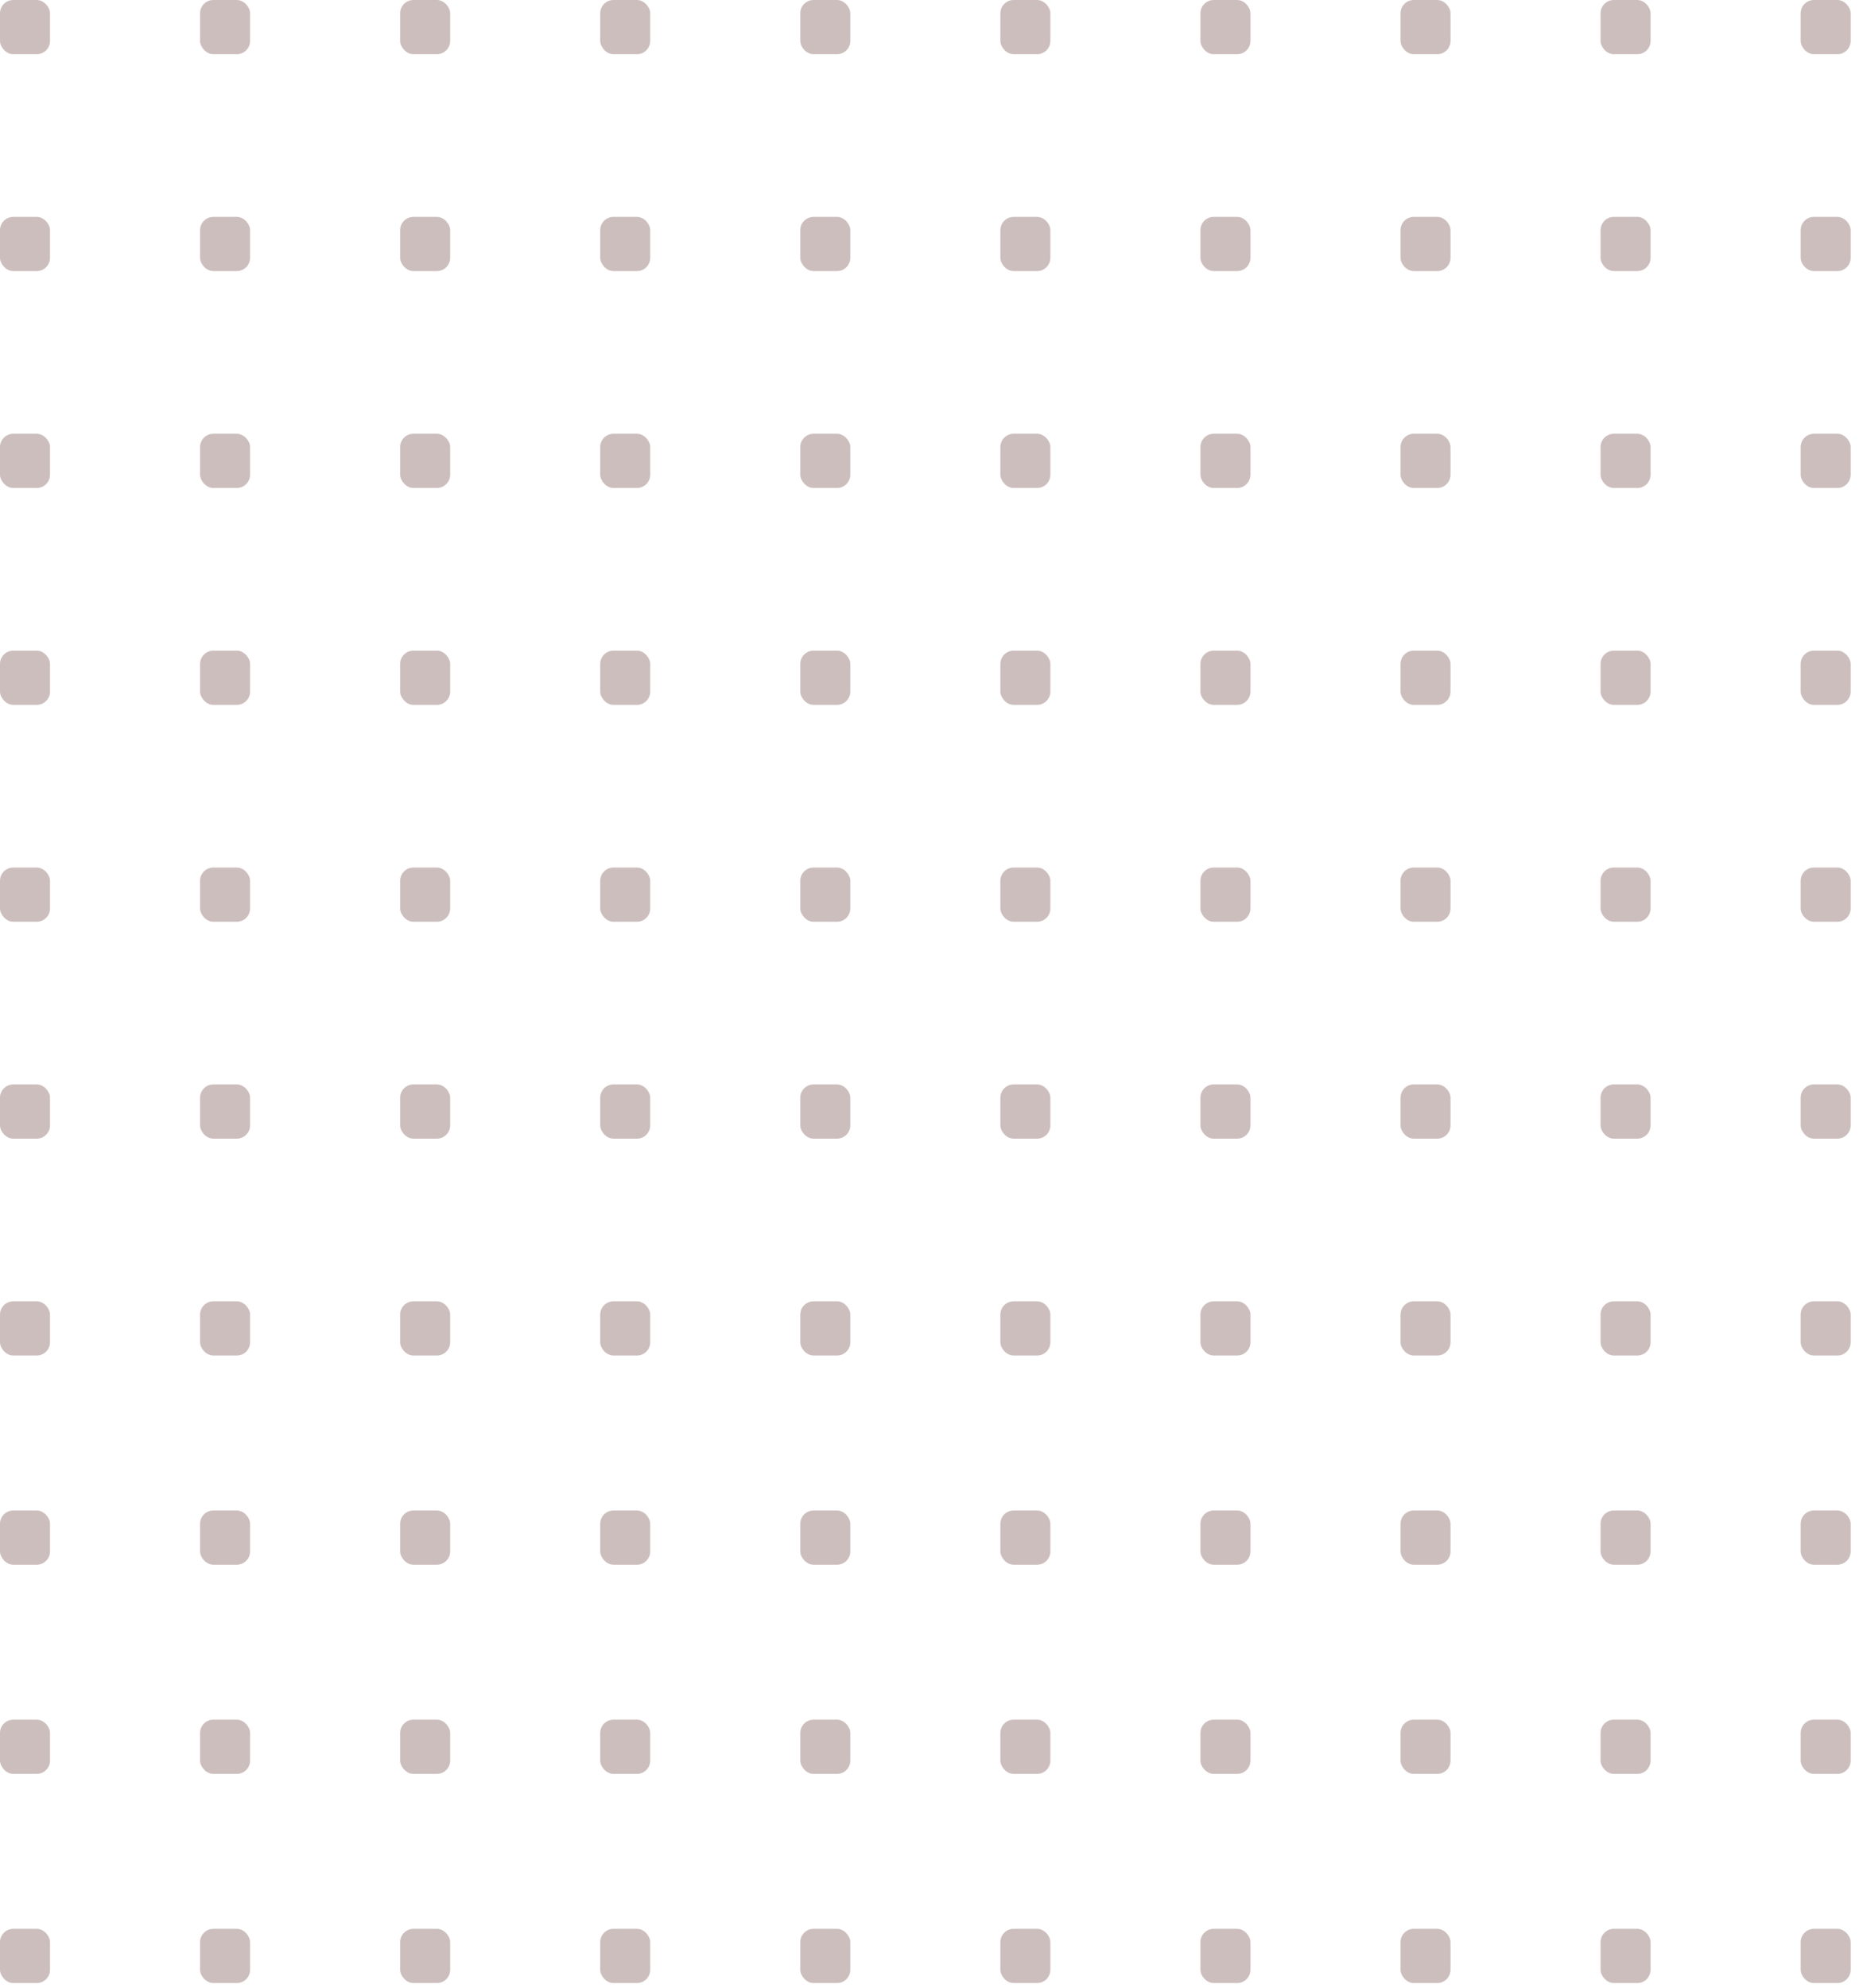 <svg width="188" height="201" viewBox="0 0 188 201" fill="none" xmlns="http://www.w3.org/2000/svg">
<rect width="5.058" height="5.482" rx="1.344" fill="#CDBEBE"/>
<rect x="20.233" width="5.058" height="5.482" rx="1.344" fill="#CDBEBE"/>
<rect x="40.467" width="5.058" height="5.482" rx="1.344" fill="#CDBEBE"/>
<rect x="60.699" width="5.058" height="5.482" rx="1.344" fill="#CDBEBE"/>
<rect x="80.933" width="5.058" height="5.482" rx="1.344" fill="#CDBEBE"/>
<rect x="101.166" width="5.058" height="5.482" rx="1.344" fill="#CDBEBE"/>
<rect x="121.399" width="5.058" height="5.482" rx="1.344" fill="#CDBEBE"/>
<rect x="141.633" width="5.058" height="5.482" rx="1.344" fill="#CDBEBE"/>
<rect x="161.865" width="5.058" height="5.482" rx="1.344" fill="#CDBEBE"/>
<rect x="182.099" width="5.058" height="5.482" rx="1.344" fill="#CDBEBE"/>
<rect y="21.929" width="5.058" height="5.482" rx="1.344" fill="#CDBEBE"/>
<rect x="20.233" y="21.929" width="5.058" height="5.482" rx="1.344" fill="#CDBEBE"/>
<rect x="40.467" y="21.929" width="5.058" height="5.482" rx="1.344" fill="#CDBEBE"/>
<rect x="60.699" y="21.929" width="5.058" height="5.482" rx="1.344" fill="#CDBEBE"/>
<rect x="80.933" y="21.929" width="5.058" height="5.482" rx="1.344" fill="#CDBEBE"/>
<rect x="101.166" y="21.929" width="5.058" height="5.482" rx="1.344" fill="#CDBEBE"/>
<rect x="121.399" y="21.929" width="5.058" height="5.482" rx="1.344" fill="#CDBEBE"/>
<rect x="141.633" y="21.929" width="5.058" height="5.482" rx="1.344" fill="#CDBEBE"/>
<rect x="161.865" y="21.929" width="5.058" height="5.482" rx="1.344" fill="#CDBEBE"/>
<rect x="182.099" y="21.929" width="5.058" height="5.482" rx="1.344" fill="#CDBEBE"/>
<rect y="43.859" width="5.058" height="5.482" rx="1.344" fill="#CDBEBE"/>
<rect x="20.233" y="43.859" width="5.058" height="5.482" rx="1.344" fill="#CDBEBE"/>
<rect x="40.467" y="43.859" width="5.058" height="5.482" rx="1.344" fill="#CDBEBE"/>
<rect x="60.699" y="43.859" width="5.058" height="5.482" rx="1.344" fill="#CDBEBE"/>
<rect x="80.933" y="43.859" width="5.058" height="5.482" rx="1.344" fill="#CDBEBE"/>
<rect x="101.166" y="43.859" width="5.058" height="5.482" rx="1.344" fill="#CDBEBE"/>
<rect x="121.399" y="43.859" width="5.058" height="5.482" rx="1.344" fill="#CDBEBE"/>
<rect x="141.633" y="43.859" width="5.058" height="5.482" rx="1.344" fill="#CDBEBE"/>
<rect x="161.865" y="43.859" width="5.058" height="5.482" rx="1.344" fill="#CDBEBE"/>
<rect x="182.099" y="43.859" width="5.058" height="5.482" rx="1.344" fill="#CDBEBE"/>
<rect y="65.788" width="5.058" height="5.483" rx="1.344" fill="#CDBEBE"/>
<rect x="20.233" y="65.788" width="5.058" height="5.483" rx="1.344" fill="#CDBEBE"/>
<rect x="40.467" y="65.788" width="5.058" height="5.483" rx="1.344" fill="#CDBEBE"/>
<rect x="60.699" y="65.788" width="5.058" height="5.483" rx="1.344" fill="#CDBEBE"/>
<rect x="80.933" y="65.788" width="5.058" height="5.483" rx="1.344" fill="#CDBEBE"/>
<rect x="101.166" y="65.788" width="5.058" height="5.483" rx="1.344" fill="#CDBEBE"/>
<rect x="121.399" y="65.788" width="5.058" height="5.483" rx="1.344" fill="#CDBEBE"/>
<rect x="141.633" y="65.788" width="5.058" height="5.483" rx="1.344" fill="#CDBEBE"/>
<rect x="161.865" y="65.788" width="5.058" height="5.483" rx="1.344" fill="#CDBEBE"/>
<rect x="182.099" y="65.788" width="5.058" height="5.483" rx="1.344" fill="#CDBEBE"/>
<rect y="87.718" width="5.058" height="5.482" rx="1.344" fill="#CDBEBE"/>
<rect x="20.233" y="87.718" width="5.058" height="5.482" rx="1.344" fill="#CDBEBE"/>
<rect x="40.467" y="87.718" width="5.058" height="5.482" rx="1.344" fill="#CDBEBE"/>
<rect x="60.699" y="87.718" width="5.058" height="5.482" rx="1.344" fill="#CDBEBE"/>
<rect x="80.933" y="87.718" width="5.058" height="5.482" rx="1.344" fill="#CDBEBE"/>
<rect x="101.166" y="87.718" width="5.058" height="5.482" rx="1.344" fill="#CDBEBE"/>
<rect x="121.399" y="87.718" width="5.058" height="5.482" rx="1.344" fill="#CDBEBE"/>
<rect x="141.633" y="87.718" width="5.058" height="5.482" rx="1.344" fill="#CDBEBE"/>
<rect x="161.865" y="87.718" width="5.058" height="5.482" rx="1.344" fill="#CDBEBE"/>
<rect x="182.099" y="87.718" width="5.058" height="5.482" rx="1.344" fill="#CDBEBE"/>
<rect y="109.648" width="5.058" height="5.483" rx="1.344" fill="#CDBEBE"/>
<rect x="20.233" y="109.648" width="5.058" height="5.483" rx="1.344" fill="#CDBEBE"/>
<rect x="40.467" y="109.648" width="5.058" height="5.483" rx="1.344" fill="#CDBEBE"/>
<rect x="60.699" y="109.648" width="5.058" height="5.483" rx="1.344" fill="#CDBEBE"/>
<rect x="80.933" y="109.648" width="5.058" height="5.483" rx="1.344" fill="#CDBEBE"/>
<rect x="101.166" y="109.648" width="5.058" height="5.483" rx="1.344" fill="#CDBEBE"/>
<rect x="121.399" y="109.648" width="5.058" height="5.483" rx="1.344" fill="#CDBEBE"/>
<rect x="141.633" y="109.648" width="5.058" height="5.483" rx="1.344" fill="#CDBEBE"/>
<rect x="161.865" y="109.648" width="5.058" height="5.483" rx="1.344" fill="#CDBEBE"/>
<rect x="182.099" y="109.648" width="5.058" height="5.483" rx="1.344" fill="#CDBEBE"/>
<rect y="131.577" width="5.058" height="5.483" rx="1.344" fill="#CDBEBE"/>
<rect y="152.728" width="5.058" height="5.482" rx="1.344" fill="#CDBEBE"/>
<rect y="173.878" width="5.058" height="5.482" rx="1.344" fill="#CDBEBE"/>
<rect y="195.027" width="5.058" height="5.483" rx="1.344" fill="#CDBEBE"/>
<rect x="20.233" y="131.577" width="5.058" height="5.483" rx="1.344" fill="#CDBEBE"/>
<rect x="20.233" y="152.728" width="5.058" height="5.482" rx="1.344" fill="#CDBEBE"/>
<rect x="20.233" y="173.878" width="5.058" height="5.482" rx="1.344" fill="#CDBEBE"/>
<rect x="20.233" y="195.027" width="5.058" height="5.483" rx="1.344" fill="#CDBEBE"/>
<rect x="40.467" y="131.577" width="5.058" height="5.483" rx="1.344" fill="#CDBEBE"/>
<rect x="40.467" y="152.728" width="5.058" height="5.482" rx="1.344" fill="#CDBEBE"/>
<rect x="40.467" y="173.878" width="5.058" height="5.482" rx="1.344" fill="#CDBEBE"/>
<rect x="40.467" y="195.027" width="5.058" height="5.483" rx="1.344" fill="#CDBEBE"/>
<rect x="60.699" y="131.577" width="5.058" height="5.483" rx="1.344" fill="#CDBEBE"/>
<rect x="60.699" y="152.728" width="5.058" height="5.482" rx="1.344" fill="#CDBEBE"/>
<rect x="60.699" y="173.878" width="5.058" height="5.482" rx="1.344" fill="#CDBEBE"/>
<rect x="60.699" y="195.027" width="5.058" height="5.483" rx="1.344" fill="#CDBEBE"/>
<rect x="80.933" y="131.577" width="5.058" height="5.483" rx="1.344" fill="#CDBEBE"/>
<rect x="80.933" y="152.728" width="5.058" height="5.482" rx="1.344" fill="#CDBEBE"/>
<rect x="80.933" y="173.878" width="5.058" height="5.482" rx="1.344" fill="#CDBEBE"/>
<rect x="80.933" y="195.027" width="5.058" height="5.483" rx="1.344" fill="#CDBEBE"/>
<rect x="101.166" y="131.577" width="5.058" height="5.483" rx="1.344" fill="#CDBEBE"/>
<rect x="101.166" y="152.728" width="5.058" height="5.482" rx="1.344" fill="#CDBEBE"/>
<rect x="101.166" y="173.878" width="5.058" height="5.482" rx="1.344" fill="#CDBEBE"/>
<rect x="101.166" y="195.027" width="5.058" height="5.483" rx="1.344" fill="#CDBEBE"/>
<rect x="121.399" y="131.577" width="5.058" height="5.483" rx="1.344" fill="#CDBEBE"/>
<rect x="121.399" y="152.728" width="5.058" height="5.482" rx="1.344" fill="#CDBEBE"/>
<rect x="121.399" y="173.878" width="5.058" height="5.482" rx="1.344" fill="#CDBEBE"/>
<rect x="121.399" y="195.027" width="5.058" height="5.483" rx="1.344" fill="#CDBEBE"/>
<rect x="141.633" y="131.577" width="5.058" height="5.483" rx="1.344" fill="#CDBEBE"/>
<rect x="141.633" y="152.728" width="5.058" height="5.482" rx="1.344" fill="#CDBEBE"/>
<rect x="141.633" y="173.878" width="5.058" height="5.482" rx="1.344" fill="#CDBEBE"/>
<rect x="141.633" y="195.027" width="5.058" height="5.483" rx="1.344" fill="#CDBEBE"/>
<rect x="161.865" y="131.577" width="5.058" height="5.483" rx="1.344" fill="#CDBEBE"/>
<rect x="161.865" y="152.728" width="5.058" height="5.482" rx="1.344" fill="#CDBEBE"/>
<rect x="161.865" y="173.878" width="5.058" height="5.482" rx="1.344" fill="#CDBEBE"/>
<rect x="161.865" y="195.027" width="5.058" height="5.483" rx="1.344" fill="#CDBEBE"/>
<rect x="182.099" y="131.577" width="5.058" height="5.483" rx="1.344" fill="#CDBEBE"/>
<rect x="182.099" y="152.728" width="5.058" height="5.482" rx="1.344" fill="#CDBEBE"/>
<rect x="182.099" y="173.878" width="5.058" height="5.482" rx="1.344" fill="#CDBEBE"/>
<rect x="182.099" y="195.027" width="5.058" height="5.483" rx="1.344" fill="#CDBEBE"/>
</svg>
